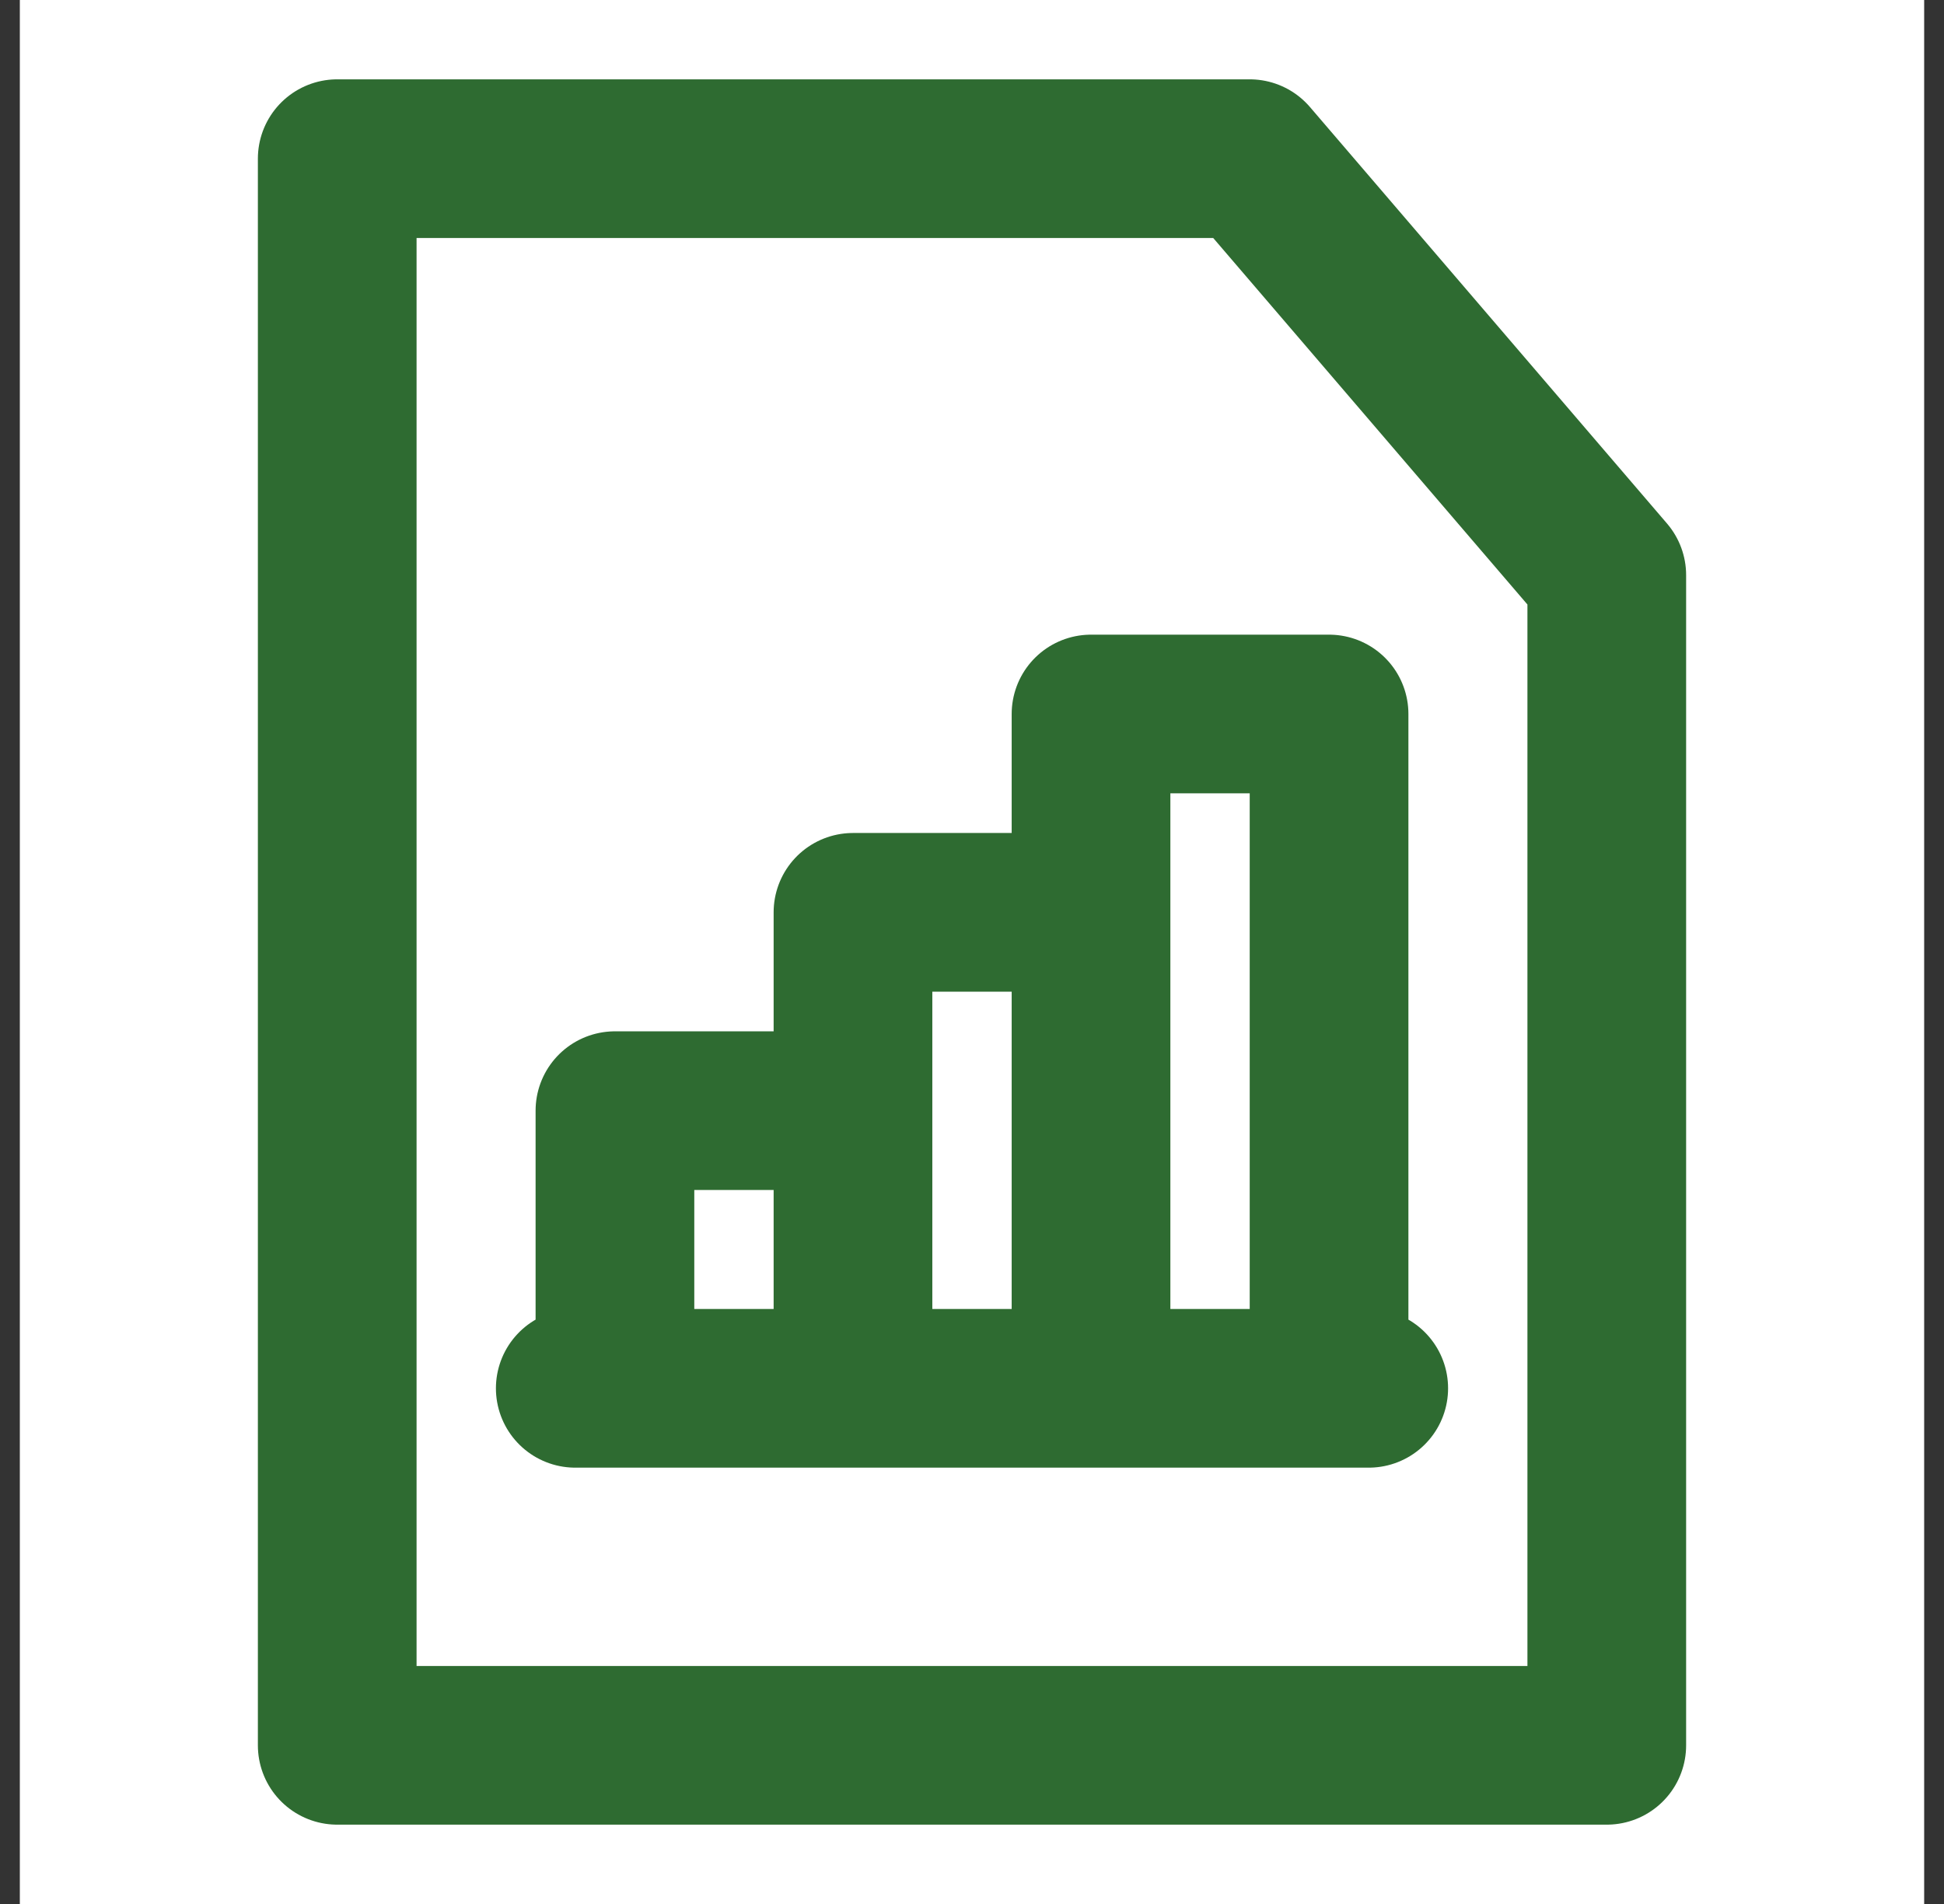 <svg width="49" height="48" viewBox="0 0 49 48" fill="none" xmlns="http://www.w3.org/2000/svg">
<rect x="0" y="0" width="49" height="48" fill="#333333" stroke="none"/>
<rect width="48" height="48" transform="translate(0.5)" fill="white"/>
<path d="M8.5 44V4H31.5L40.5 14.5V44H8.5Z" stroke="#2E6B31" stroke-width="4" stroke-linecap="round" stroke-linejoin="round"/>
<path d="M21.5 35V28H15.5V35H21.5ZM21.5 35H27.5M21.5 35V23H27.5V35M14.5 35H34.5M27.5 35H33.5V18H27.5V35Z" stroke="#2E6B31" stroke-width="4" stroke-linecap="round" stroke-linejoin="round"/>
</svg>
